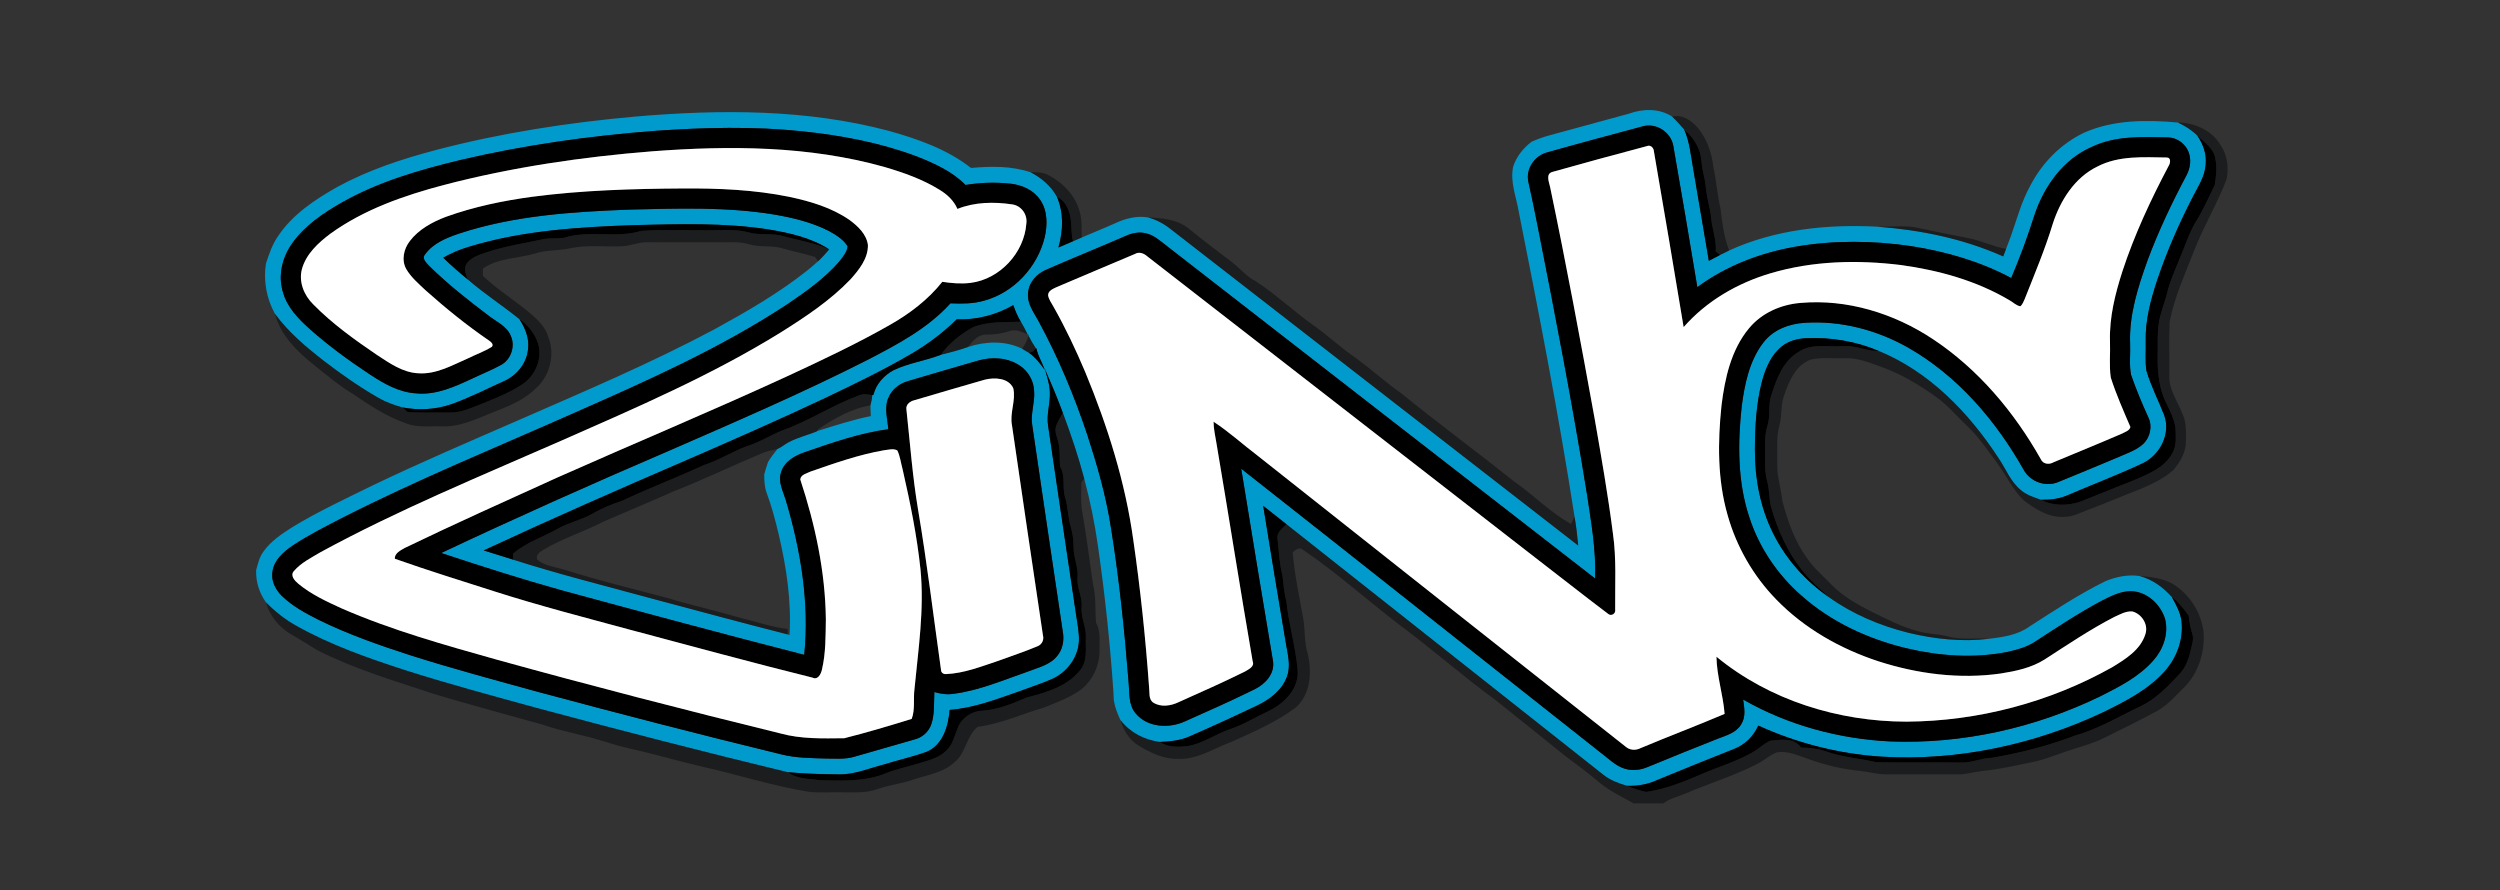 <?xml version="1.0" encoding="UTF-8" standalone="no"?>
<svg
   xmlns:dc="http://purl.org/dc/elements/1.1/"
   xmlns:cc="http://creativecommons.org/ns#"
   xmlns:rdf="http://www.w3.org/1999/02/22-rdf-syntax-ns#"
   xmlns:svg="http://www.w3.org/2000/svg"
   xmlns="http://www.w3.org/2000/svg"
   xmlns:sodipodi="http://sodipodi.sourceforge.net/DTD/sodipodi-0.dtd"
   xmlns:inkscape="http://www.inkscape.org/namespaces/inkscape"
   width="1000pt"
   height="356pt"
   viewBox="0 0 1000 356"
   version="1.1"
   id="svg62"
   sodipodi:docname="zync.svg"
   inkscape:version="0.92.4 (5da689c313, 2019-01-14)">
  <rect x="0" y="0" width="1000" height="356" fill="#333333" stroke="none"/>
  <defs
     id="defs66" />
  <sodipodi:namedview
     pagecolor="#ffffff"
     bordercolor="#666666"
     borderopacity="1"
     objecttolerance="10"
     gridtolerance="10"
     guidetolerance="10"
     inkscape:pageopacity="0"
     inkscape:pageshadow="2"
     inkscape:window-width="1441"
     inkscape:window-height="884"
     id="namedview64"
     showgrid="false"
     inkscape:zoom="0.5235"
     inkscape:cx="577.75223"
     inkscape:cy="82.23831"
     inkscape:window-x="0"
     inkscape:window-y="0"
     inkscape:window-maximized="0"
     inkscape:current-layer="svg62" />
  <g
     id="g907"
     transform="matrix(0.8,0,0,0.8,99.349,36.535)">
    <g
       id="#009accff">
      <path
         id="path2"
         d="m 690.29,11.16 c 7.04,-2.52 15.15,-2.74 21.6,1.47 2.17,2.02 4.11,4.26 6.05,6.5 2.66,6.01 3.23,12.61 4.38,19.01 2.66,15.53 5.28,31.07 7.92,46.61 1.87,-1 3.73,-2.01 5.63,-2.97 1.49,-0.76 3,-1.5 4.52,-2.21 23.11,-10.55 49.02,-13.22 74.17,-11.89 21.56,1.6 43.05,6.02 62.86,14.86 0.47,-1.26 0.95,-2.52 1.44,-3.78 0.78,-2.09 1.59,-4.17 2.37,-6.26 3.04,-8.58 5.34,-17.51 9.82,-25.51 5.87,-11.27 15.21,-20.76 26.71,-26.27 14.69,-6.56 31.29,-6.55 47.02,-5.12 3.55,1.67 6.94,3.76 9.72,6.56 2.95,4.29 4.77,9.51 4.12,14.76 -0.45,5.94 -3.91,10.93 -6.52,16.08 -6.86,13.4 -12.93,27.23 -17.72,41.52 -3.24,9.84 -5.98,20.04 -5.71,30.49 0.16,4.92 -0.43,9.9 0.39,14.78 2.31,7.66 5.98,14.81 8.9,22.24 3.31,9.39 -2.22,19.95 -10.95,24.04 -12.18,5.71 -24.78,10.46 -37.13,15.78 -4.25,1.96 -8.97,2.45 -13.59,2.37 -3.44,-1.19 -7.01,-2.32 -9.85,-4.68 -5.41,-4.26 -7.74,-10.98 -11.58,-16.47 -14.68,-22.44 -34.35,-42.81 -59.5,-53.18 -11.44,-4.9 -24.02,-7.01 -36.43,-6.44 -4.38,0.18 -8.86,1.35 -12.3,4.16 -5.35,4.3 -8.05,10.92 -9.81,17.36 -2.91,11.08 -3.48,22.62 -3.56,34.03 -0.08,14.58 2.69,29.34 9.32,42.4 6.36,12.67 16.11,23.55 27.78,31.57 11.87,8.49 25.56,14.23 39.68,17.76 13.19,3.16 26.94,4.65 40.46,2.97 6.98,-0.79 14.29,-1.93 20.12,-6.15 12.42,-7.98 24.75,-16.19 38.04,-22.68 5.37,-2.16 11.17,-3.41 16.97,-2.52 6.37,1.67 11.78,5.59 16.09,10.47 2.12,3.79 4.32,7.73 4.85,12.12 1.03,9.11 -2.36,18.39 -8.48,25.12 -8.32,9.3 -19.67,15.02 -30.7,20.43 -34.29,16.17 -72.56,24.41 -110.49,22.2 -21.38,-1.34 -42.46,-6.68 -61.95,-15.56 -2.32,5.31 -6.65,9.58 -12.06,11.69 -12.84,5.11 -25.69,10.22 -38.45,15.53 -4.72,2.21 -9.93,3.08 -15.12,2.89 -4.24,-1.26 -8.49,-2.77 -11.95,-5.61 C 624.56,299.92 571.79,258.16 519,216.42 c -3.84,-3.08 -7.7,-6.14 -11.59,-9.16 3.74,23 7.48,46 11.39,68.98 0.9,5.37 2.5,11.02 0.5,16.35 -2.42,6.9 -8.66,11.53 -15.02,14.57 -11.15,5.31 -22.37,10.45 -33.68,15.38 -4.67,2.1 -9.84,2.56 -14.89,2.77 -7.71,-1.01 -14.91,-4.72 -19.68,-10.93 -1.48,-3.18 -2.79,-6.46 -3.32,-9.94 -0.04,-1.29 -0.09,-2.57 -0.17,-3.84 -1.66,-24.54 -4.27,-49.02 -7.76,-73.36 -1.62,-11.3 -3.88,-22.5 -6.84,-33.52 -2.95,-11.17 -6.65,-22.13 -10.71,-32.95 -2.74,-7.51 -5.89,-14.85 -9.06,-22.18 1.13,4.06 2.61,8.12 2.58,12.39 0.15,5.37 -1.76,10.65 -0.91,16.01 4.62,31.31 9.2,62.61 13.9,93.91 0.62,4.68 1.74,9.34 1.54,14.09 -0.44,8.16 -6.02,15.56 -13.41,18.84 -5.26,2.32 -10.75,4.05 -16.12,6.08 -11.44,4 -22.93,8.45 -35.12,9.38 -0.62,8.02 -3.28,17.35 -11.31,20.88 -7,2.58 -14.33,4.14 -21.44,6.39 -7.55,1.94 -14.96,5.2 -22.89,4.96 -8.4,-0.03 -16.8,-0.37 -25.17,-1.06 -42.09,-10.16 -84.01,-20.99 -125.83,-32.2 -21.92,-6.03 -43.89,-11.93 -65.56,-18.82 -18.68,-6.08 -37.4,-12.59 -54.56,-22.28 -5.59,-3.08 -10.6,-7.1 -15.05,-11.65 -3.37,-4.7 -5.15,-10.32 -4.93,-16.11 0.88,-3.09 1.55,-6.34 3.44,-9 3.68,-5.36 9.21,-9.03 14.61,-12.47 12.87,-7.85 26.58,-14.18 40.08,-20.84 23.85,-11.46 48.2,-21.84 72.45,-32.42 33.17,-14.51 66.57,-28.64 98.54,-45.68 16.13,-8.84 32.17,-18.07 46.6,-29.55 1.79,-1.47 3.56,-2.98 5.29,-4.53 1.98,-1.83 3.76,-3.86 5.52,-5.89 -9.09,-5.83 -19.83,-8.23 -30.35,-9.97 -22.17,-3.43 -44.68,-2.65 -67.02,-2.17 -27.94,1 -56.26,2.67 -83.13,10.97 -4.36,1.26 -8.53,3.12 -12.49,5.32 3.94,3.88 8.13,7.48 12.4,10.98 8.18,7.07 17.28,12.95 25.68,19.72 2.92,4.48 5.09,9.75 4.32,15.21 -0.71,6.92 -5.58,12.97 -11.87,15.76 -8.78,3.98 -17.41,8.38 -26.5,11.63 -7.82,2.69 -16.31,3.13 -24.42,1.58 -4.21,-1.2 -8.36,-2.67 -12.15,-4.88 C 55.28,147.66 46.2,141.28 37.43,134.54 28.62,127.66 19.96,120.36 13.32,111.28 9.06,103.64 7.43,94.76 8.78,86.1 c 1.54,-4.66 3.1,-9.39 5.91,-13.48 7.3,-11.07 18.66,-18.55 30.02,-24.95 15.35,-8.34 32.04,-13.83 48.88,-18.29 32.89,-8.64 66.63,-13.82 100.48,-16.82 42.08,-3.57 85.15,-3.73 126.24,7.23 14.47,4.03 29.06,9.17 41.02,18.52 9.93,-0.91 20.22,-1.06 29.79,2.16 5.42,2.79 10.22,6.86 13.17,12.27 3.47,8.02 3.1,17.06 0.75,25.32 2.42,-1.04 4.85,-2.07 7.28,-3.11 1.43,-0.61 2.87,-1.23 4.32,-1.85 4.28,-1.84 8.6,-3.6 12.88,-5.45 1.41,-0.58 2.81,-1.23 4.22,-1.85 5,-2.32 10.57,-3.68 16.09,-2.76 4.11,1.11 7.91,3.12 11.23,5.77 67.97,52.74 135.91,105.53 203.87,158.3 -0.46,-4.83 -1.01,-9.65 -1.84,-14.42 -7.94,-51.11 -17.82,-101.89 -27.92,-152.61 -1.25,-7.42 -4.39,-14.77 -2.79,-22.4 1.63,-5.06 5.02,-9.26 9.2,-12.47 2.98,-1.35 6.08,-2.44 9.25,-3.29 13.14,-3.63 26.32,-7.13 39.46,-10.76 m -40.93,19.39 c -6.18,1.62 -10.7,8.09 -9.41,14.47 1.6,7.28 3.18,14.56 4.59,21.88 8.83,44.65 17.47,89.34 24.72,134.27 2.08,14.05 4.67,28.15 4.09,42.41 -71.51,-55.44 -142.94,-111 -214.42,-166.48 -3.08,-2.35 -6.07,-5.14 -9.95,-6.06 -3.27,-0.86 -6.76,-0.29 -9.82,1.05 -13.3,5.79 -26.75,11.21 -40.04,17.02 -4.89,1.99 -9,6.46 -9.29,11.91 -0.48,5.24 2.92,9.54 5.26,13.9 9.93,18.23 17.92,37.48 24.49,57.17 4.87,14.96 9.22,30.15 11.65,45.73 4.13,25.59 6.81,51.4 8.85,77.24 0.54,5.44 -0.22,11.66 3.67,16.09 5.82,6.93 16.46,7.47 24.3,3.97 11.72,-5.2 23.45,-10.41 34.95,-16.1 5.25,-2.51 10.2,-7.67 9.34,-13.92 -5.44,-32.12 -10.66,-64.27 -15.92,-96.42 60.03,47.21 119.81,94.73 179.78,142.02 3.85,2.86 7.31,6.57 12.03,7.99 3.78,1.18 7.9,0.65 11.5,-0.89 11.61,-4.78 23.24,-9.52 34.93,-14.1 4.27,-1.65 9.28,-2.98 11.75,-7.23 2.41,-3.7 1.54,-8.28 0.98,-12.37 22.39,12.81 47.97,19.73 73.69,20.95 36,1.37 72.18,-6.77 104.56,-22.41 9.66,-4.85 19.67,-9.89 26.91,-18.16 4.89,-5.54 7.68,-13.38 5.78,-20.71 -2.33,-7.43 -9.27,-13.85 -17.33,-13.84 -5.17,0.05 -9.84,2.56 -14.35,4.8 -11.54,6.15 -22.45,13.39 -33.4,20.52 -4.14,2.7 -8.97,4.03 -13.75,5.05 -16.72,3.3 -34.08,2.08 -50.58,-1.86 -19.07,-4.6 -37.47,-13.08 -52.23,-26.15 -12.03,-10.46 -21.31,-24.12 -26.21,-39.31 -5.94,-17.82 -5.82,-36.99 -3.82,-55.47 1.49,-11.17 3.82,-22.86 10.88,-31.97 4.85,-6.33 12.85,-9.37 20.62,-9.81 18.01,-1.21 36.16,3.57 51.79,12.44 24.75,14.13 43.89,36.54 57.76,61.15 3.2,5.8 10.71,8.59 16.91,6.15 10.39,-4.17 20.69,-8.57 31.03,-12.86 4.01,-1.81 8.39,-3.19 11.68,-6.25 3.6,-3.3 4.79,-8.92 2.66,-13.34 -3.22,-6.98 -6.15,-14.1 -8.68,-21.36 -0.96,-5.15 -0.21,-10.44 -0.44,-15.65 -0.55,-14.31 3.94,-28.14 8.69,-41.45 5.45,-14.65 12.17,-28.79 19.5,-42.58 1.93,-3.63 2.56,-8.13 0.89,-11.97 -1.65,-3.93 -5.62,-6.76 -9.89,-6.97 -12.88,-0.27 -26.41,-0.98 -38.34,4.76 -14.3,6.18 -23.92,19.76 -28.71,34.19 -3.35,10.63 -7.22,21.1 -11.58,31.36 -15.55,-8.3 -32.7,-13.25 -50.06,-15.95 -19.14,-2.81 -38.76,-3.02 -57.86,0.3 -17.54,3.05 -34.64,9.59 -49.03,20.21 -3.89,-23.52 -7.88,-47.04 -11.99,-70.52 -1.12,-6.95 -8.61,-11.86 -15.43,-9.85 -15.91,4.29 -31.85,8.51 -47.7,13.01 M 203.46,19.76 c -32.92,2.48 -65.71,7.13 -97.85,14.68 -20.32,4.93 -40.7,10.82 -58.98,21.23 -9.29,5.28 -18.44,11.5 -24.71,20.32 -4.92,6.87 -7.19,15.9 -4.71,24.13 2.05,7.82 7.91,13.76 13.76,18.98 9.28,8.16 19.26,15.52 29.59,22.31 7.07,4.7 14.79,9.14 23.48,9.61 9.81,0.92 18.98,-3.27 27.65,-7.29 4.95,-2.38 10.09,-4.4 14.9,-7.07 4.86,-2.82 6.96,-9.43 4.56,-14.53 -2.06,-4.86 -7.23,-6.94 -11.12,-10.02 C 109.8,104.39 99.69,96.43 90.56,87.43 89.1,85.81 86.42,83.66 88.45,81.39 c 3.97,-5.45 10.56,-8.12 16.74,-10.22 27.61,-9.13 56.92,-10.96 85.77,-12.06 24,-0.55 48.2,-1.43 71.98,2.49 9.36,1.62 18.75,3.86 27.26,8.19 3.56,1.95 7.26,4.17 9.45,7.71 -0.35,3.05 -2.54,5.48 -4.36,7.81 -7.38,8.44 -16.63,14.96 -25.87,21.2 -33.39,21.98 -70.05,38.25 -106.52,54.32 -38.67,17.15 -77.89,33.13 -115.62,52.29 -8.55,4.39 -17.17,8.72 -25.18,14.05 -4.5,3.06 -9.15,7.07 -10.02,12.76 -0.88,4.62 1.4,9.18 4.65,12.35 5.23,5.11 11.77,8.61 18.24,11.9 14.81,7.28 30.42,12.75 46.1,17.81 21.04,6.68 42.37,12.4 63.65,18.26 40.51,10.88 81.12,21.38 121.88,31.31 7.29,1.82 14.87,1.8 22.34,2.04 4.66,-0.01 9.44,0.47 13.98,-0.89 10.05,-2.81 20.04,-5.85 30.1,-8.64 3.89,-0.91 7.16,-3.83 8.44,-7.62 1.75,-5.17 1.26,-10.73 1.52,-16.1 3.22,0.95 6.6,1.42 9.95,0.83 12.61,-1.66 24.4,-6.77 36.34,-10.89 5.22,-2.12 11.35,-3.29 15.07,-7.9 2.86,-3.35 3.67,-8.01 2.86,-12.26 -5.18,-34.38 -10.19,-68.79 -15.27,-103.18 -0.96,-5.71 1.41,-11.3 0.95,-17.02 -0.17,-5.07 -2.89,-9.94 -7.12,-12.75 -6.08,-4.14 -14.08,-4.51 -21,-2.52 -11.59,3.39 -23.21,6.72 -34.78,10.18 -4.27,1.18 -8.16,4.07 -9.89,8.22 -2.32,5.04 -0.5,10.63 -0.13,15.88 -14.27,1.93 -27.92,6.73 -41.47,11.39 -5.02,1.7 -10.43,4.58 -12.08,10.01 -1.74,4.73 0.85,9.34 2.21,13.77 7.53,25.07 11.95,51.45 9.32,77.65 -40.59,-10.42 -81.05,-21.31 -121.48,-32.31 -20.19,-5.63 -40.15,-12.03 -60.04,-18.61 37.23,-17.57 74.84,-34.36 112.67,-50.6 33.92,-14.81 67.97,-29.42 100.97,-46.21 14.69,-7.63 29.72,-15.58 40.97,-28.04 5.64,0.23 11.39,0.28 16.86,-1.34 14.79,-4.01 26.56,-16.72 30.22,-31.49 1.47,-6.28 1.57,-13.47 -2.27,-18.96 -3.26,-4.87 -9.05,-7.36 -14.71,-8.03 -7.51,-0.79 -15.11,-0.6 -22.56,0.65 C 351.95,40.08 343.14,36.11 334.48,32.67 316.06,25.69 296.55,22.05 277.02,20 252.58,17.42 227.93,18.06 203.46,19.76 m 150.69,94.25 c -6.81,6.76 -14.57,12.52 -22.84,17.36 -13.71,8 -28.01,14.89 -42.32,21.73 -22.79,10.73 -45.85,20.9 -68.97,30.92 -34.29,14.78 -68.49,29.77 -102.35,45.53 4.89,1.53 9.77,3.08 14.67,4.58 22.34,7.15 45.1,12.87 67.72,19.03 23.16,6.17 46.29,12.45 69.52,18.36 0.25,0.08 0.76,0.25 1.01,0.33 0.99,-17.08 -1.59,-34.13 -5.52,-50.71 -1.65,-6.83 -3.41,-13.66 -5.89,-20.25 -1.14,-2.97 -1.22,-6.19 -1.26,-9.33 0.55,-2.08 1.22,-4.12 1.89,-6.17 1.41,-2.29 3.01,-4.46 4.7,-6.56 2.08,-0.88 3.78,-2.47 5.8,-3.48 4.39,-2.27 9.22,-3.48 13.81,-5.27 l 0.12,-0.17 c 8.92,-2.76 17.81,-5.67 26.98,-7.54 -0.1,-1.78 -0.17,-3.55 -0.2,-5.32 0.4,-1.7 0.85,-3.4 0.92,-5.15 l 0.61,-0.23 c 1.27,-5.3 5.2,-9.59 9.89,-12.17 7.54,-3.66 16.04,-4.77 23.82,-7.79 4.53,-1.1 9.04,-2.31 13.45,-3.85 8.77,-2.93 18.73,-3.32 27.17,0.84 1.1,0.69 2.19,1.37 3.35,1.99 3.29,2.26 5.69,5.45 8,8.65 -1.29,-3.66 -3.42,-7 -4.23,-10.82 -0.17,0.01 -0.5,0.03 -0.66,0.04 l 0.21,-0.37 c -1.29,-1.9 -2.41,-3.9 -3.46,-5.93 l 0.17,-0.48 c -0.16,-0.07 -0.49,-0.21 -0.65,-0.28 -1.03,-2.15 -2.15,-4.26 -3.38,-6.3 -1.58,-2.62 -2.79,-5.42 -3.76,-8.31 -8.55,4.99 -18.42,7.47 -28.32,7.12 z"
         inkscape:connector-curvature="0"
         style="opacity:1;fill:#009acc" />
    </g>
    <g
       id="#00040575">
      <path
         id="path5"
         d="m 711.89,12.63 c 5.09,-1.23 9.68,1.97 12.84,5.63 4.55,5.58 7.08,12.58 7.75,19.71 1.57,6.93 2.02,14.03 3.63,20.95 0.78,6.97 1.74,14.07 4.28,20.65 -1.52,0.71 -3.03,1.45 -4.52,2.21 -0.55,-0.43 -1.65,-1.3 -2.2,-1.73 0.49,-5.82 -1.86,-11.27 -2.3,-16.99 -0.4,-4.43 -1.9,-8.66 -2.38,-13.07 -0.35,-3.14 -0.79,-6.27 -1.55,-9.34 -1.1,-4.15 -0.6,-8.68 -2.66,-12.56 -1.45,-3.55 -4.02,-6.44 -6.84,-8.96 -1.94,-2.24 -3.88,-4.48 -6.05,-6.5 z"
         inkscape:connector-curvature="0"
         style="opacity:0.46;fill:#000405" />
      <path
         id="path7"
         d="m 964.78,15.6 c 8.39,0.06 17.11,3.97 21.41,11.43 3.34,4.93 4.08,11.19 2.92,16.94 -4.66,12.23 -11.52,23.5 -16.24,35.71 -4.53,11.6 -9.78,23.05 -12.21,35.33 -0.47,8.99 -0.05,18.01 -0.2,27.02 -0.31,7.09 4.18,12.97 6.62,19.31 2.03,4.25 1.74,9.06 1.68,13.64 0.08,5.46 -2.91,10.44 -6.35,14.46 -4.62,4.1 -10.31,6.78 -15.92,9.22 -9.18,3.52 -18.2,7.43 -27.41,10.88 -3.58,1.35 -7.11,3.24 -11.04,3.21 -7.69,0.55 -14.56,-3.82 -20.41,-8.29 -5.38,-5.22 -8.53,-12.19 -12.93,-18.17 -4.85,-6.44 -9.25,-13.29 -15.18,-18.83 -5.15,-4.86 -9.71,-10.39 -15.48,-14.56 -8.33,-5.91 -17.12,-11.33 -26.76,-14.82 -6.24,-2.22 -12.53,-5.02 -19.32,-4.65 -5.55,0.25 -11.23,-0.59 -16.69,0.67 -7.44,2.63 -10.81,10.43 -13.19,17.34 -2.07,4.9 -1.15,10.36 -2.5,15.42 -1.79,6.22 -0.93,12.73 -1.15,19.1 -0.27,6.45 1.97,12.61 2.6,18.98 2.67,10.04 6.13,20.15 12.38,28.58 3.36,4.92 7.93,8.79 12.04,13.04 5.77,5.96 13.12,10.04 20.45,13.78 7.44,3.6 14.81,7.55 22.9,9.56 4.62,1.48 9.53,1.32 14.23,2.43 6.96,2.17 14.32,0.89 21.47,1.37 -13.52,1.68 -27.27,0.19 -40.46,-2.97 -14.12,-3.53 -27.81,-9.27 -39.68,-17.76 -4.78,-4.36 -9.73,-8.62 -13.71,-13.76 -7.17,-9.04 -11.91,-19.77 -15.13,-30.78 -1.3,-4.37 -0.86,-9.01 -2.09,-13.39 -1.01,-3.58 -1.14,-7.31 -1.06,-11.01 0.16,-5.67 -0.6,-11.5 1.22,-16.99 1.6,-5.01 0.14,-10.44 1.97,-15.41 2.58,-8.07 5.91,-16.94 13.66,-21.41 6.46,-4.34 14.52,-2.27 21.79,-2.79 6.3,-0.64 12.08,2.55 18.35,2.46 25.15,10.37 44.82,30.74 59.5,53.18 3.84,5.49 6.17,12.21 11.58,16.47 2.84,2.36 6.41,3.49 9.85,4.68 6.06,3.24 13.51,3.08 19.9,0.88 9.37,-3.69 18.66,-7.58 28.03,-11.26 6.46,-2.81 13.56,-5.79 17.31,-12.14 2.43,-3.41 2.22,-7.77 2.1,-11.75 -0.13,-7.25 -5.02,-13.12 -6.98,-19.86 -1.87,-6.5 -2.2,-13.36 -1.99,-20.09 0.12,-4.66 -0.2,-9.36 0.56,-13.99 0.69,-5.23 2.94,-10.07 4.16,-15.18 1.41,-6.18 4.2,-11.89 6.49,-17.77 2.64,-6.09 4.55,-12.53 8.09,-18.2 3.54,-5.76 6.26,-11.97 9.23,-18.03 0.65,-4.25 1.21,-8.58 0.35,-12.85 -0.55,-5.34 -5.51,-8.4 -9.04,-11.82 -2.78,-2.8 -6.17,-4.89 -9.72,-6.56 z"
         inkscape:connector-curvature="0"
         style="opacity:0.46;fill:#000405" />
      <path
         id="path9"
         d="m 391.12,40.47 c 3.18,-0.1 6.5,-0.03 9.33,1.65 7.17,3.79 13.22,10.34 15.28,18.31 1.14,4.12 0.86,8.44 0.91,12.67 -1.45,0.62 -2.89,1.24 -4.32,1.85 -1.39,-5.25 -0.12,-10.96 -2.49,-15.98 -1.02,-2.7 -2.91,-4.99 -5.54,-6.23 -2.95,-5.41 -7.75,-9.48 -13.17,-12.27 z"
         inkscape:connector-curvature="0"
         style="opacity:0.46;fill:#000405" />
      <path
         id="path11"
         d="m 449.83,63.04 c 7.14,0.33 14.79,0.97 20.54,5.73 6.97,5.77 14.24,11.15 21.42,16.65 4.01,3.05 7.19,7.15 11.76,9.46 10.35,6.66 19.25,15.3 29.32,22.36 7.25,5.06 13.59,11.28 20.97,16.16 7.6,5.63 14.64,11.97 22.37,17.43 18.65,15.12 37.99,29.36 56.77,44.31 9.7,6.74 17.97,15.47 28.39,21.18 0.58,-1.21 1.16,-2.41 1.72,-3.63 0.83,4.77 1.38,9.59 1.84,14.42 -67.96,-52.77 -135.9,-105.56 -203.87,-158.3 -3.32,-2.65 -7.12,-4.66 -11.23,-5.77 z"
         inkscape:connector-curvature="0"
         style="opacity:0.46;fill:#000405" />
      <path
         id="path13"
         d="m 814.56,67.68 c 7.05,0.14 14.24,-0.94 21.18,0.8 8.02,1.66 16.03,3.4 24.09,4.9 6.53,1.15 12.48,4.34 19.03,5.38 -0.49,1.26 -0.97,2.52 -1.44,3.78 -19.81,-8.84 -41.3,-13.26 -62.86,-14.86 z"
         inkscape:connector-curvature="0"
         style="opacity:0.46;fill:#000405" />
      <path
         id="path15"
         d="m 196.41,69.77 c 12.5,-0.86 25.08,-0.1 37.62,-0.36 5.34,-0.02 10.78,-0.36 15.99,1.09 5.63,1.67 11.62,0.24 17.25,1.84 7.72,2.23 15.79,3.33 23.15,6.68 -1.76,2.03 -3.54,4.06 -5.52,5.89 -0.42,-0.54 -1.25,-1.61 -1.66,-2.14 -5.35,-1.61 -10.83,-2.71 -16.19,-4.26 -5.42,-1.67 -11.23,-0.36 -16.64,-2.03 -5.01,-1.51 -10.26,-0.97 -15.4,-1.01 -11.68,0 -23.36,0.04 -35.03,-0.04 -4.45,-0.18 -8.59,1.77 -12.99,2.02 -8.68,0.41 -17.49,-0.85 -26.06,1.01 -5.81,1.35 -11.92,0.73 -17.62,2.63 -8.65,2.53 -18.42,2.18 -26.03,7.53 0,0.91 -0.02,2.72 -0.02,3.63 7.47,7.13 16.37,12.52 24.22,19.19 3.63,3.14 7.2,6.75 8.52,11.51 3.44,8.75 0.74,19.5 -6.37,25.65 -7.51,7.45 -17.96,10.27 -27.4,14.38 -6.11,2.46 -12.52,4.79 -19.22,4.53 C 90.96,167.24 84.62,168.35 78.84,166 69.05,162.64 60.4,156.83 51.9,151.05 45.1,147 39.1,141.84 32.94,136.92 24.49,130.21 16.12,122.06 13.32,111.28 c 6.64,9.08 15.3,16.38 24.11,23.26 8.77,6.74 17.85,13.12 27.46,18.63 3.79,2.21 7.94,3.68 12.15,4.88 0.9,0.78 1.8,1.58 2.69,2.38 7.1,0.23 14.2,0.19 21.3,0.18 4.66,0.06 9.02,-1.75 13.29,-3.41 7.63,-3.15 15.49,-6 22.44,-10.55 6.02,-3.96 9.83,-11.38 8.55,-18.62 -1.12,-5.82 -5,-10.82 -9.8,-14.16 -8.4,-6.77 -17.5,-12.65 -25.68,-19.72 -1.13,-2.38 -2.27,-5.4 -0.79,-7.88 2.25,-3.26 6.26,-4.51 9.84,-5.72 9.45,-3.17 19.35,-4.59 29.05,-6.74 3.27,-0.52 6.62,0.01 9.88,-0.58 12.53,-4.03 26.01,0.46 38.6,-3.46 z"
         inkscape:connector-curvature="0"
         style="opacity:0.46;fill:#000405" />
      <path
         id="path17"
         d="m 386.23,115.2 c 1.23,2.04 2.35,4.15 3.38,6.3 -2.89,-1.25 -6.09,-2.79 -9.26,-1.55 -3.68,1.25 -7.53,1.67 -11.39,1.69 -4.11,-0.17 -6.89,3.36 -9.25,6.22 -4.41,1.54 -8.92,2.75 -13.45,3.85 4.12,-5.79 9.83,-10.29 16,-13.71 7.56,-3.12 15.97,-2.47 23.97,-2.8 z"
         inkscape:connector-curvature="0"
         style="opacity:0.46;fill:#000405" />
      <path
         id="path19"
         d="m 390.09,122.26 c 1.05,2.03 2.17,4.03 3.46,5.93 l -0.21,0.37 c -0.48,1.42 -1.68,2 -3.11,2.13 -1.16,-0.62 -2.25,-1.3 -3.35,-1.99 1.44,-1.95 2.45,-4.15 3.21,-6.44 z"
         inkscape:connector-curvature="0"
         style="opacity:0.46;fill:#000405" />
      <path
         id="path21"
         d="m 266.97,169.55 c 13.2,-4.7 24.99,-12.58 38.12,-17.45 2.2,-0.96 4.58,-0.62 6.85,-0.2 -0.07,1.75 -0.52,3.45 -0.92,5.15 -9.51,1.48 -18.05,6.58 -25.99,11.78 -0.2,0.27 -0.59,0.81 -0.79,1.08 l -0.12,0.17 c -4.59,1.79 -9.42,3 -13.81,5.27 -2.02,1.01 -3.72,2.6 -5.8,3.48 -2.74,0.58 -5.51,1.15 -8.08,2.29 -14.74,6.17 -29.13,13.15 -44.02,18.96 -11.38,5.1 -22.91,9.85 -34.35,14.82 -9.84,5.1 -20.49,8.45 -30.09,14.03 -1.84,1.21 -4.51,2.56 -3.55,5.23 3.8,3.2 8.97,3.61 13.56,5.02 16.81,5.34 33.97,9.5 51.02,14.01 12.41,3.75 25.08,6.57 37.52,10.22 7.72,1.79 15.23,4.55 23.15,5.4 -0.04,0.9 -0.06,1.8 -0.09,2.71 -23.23,-5.91 -46.36,-12.19 -69.52,-18.36 -22.62,-6.16 -45.38,-11.88 -67.72,-19.03 0,-0.75 0,-2.23 0,-2.97 6.62,-5.69 15.05,-8.33 22.55,-12.56 5.49,-3.15 11.85,-4.28 17.31,-7.51 4.66,-2.68 9.65,-4.71 14.75,-6.41 13.46,-6.36 27.4,-11.62 40.92,-17.86 7.53,-2.38 14.18,-6.76 21.57,-9.49 6.17,-1.84 11.59,-5.4 17.53,-7.78 z"
         inkscape:connector-curvature="0"
         style="opacity:0.46;fill:#000405" />
      <path
         id="path23"
         d="m 403.73,167.98 c 0.68,-2.61 2.2,-4.88 3.5,-7.21 4.06,10.82 7.76,21.78 10.71,32.95 -0.36,0.44 -1.08,1.32 -1.44,1.75 -0.04,4.38 -0.34,8.79 0.15,13.15 2.23,12.52 3.81,25.14 5.63,37.72 1.66,6.34 0.98,12.9 1.55,19.36 2.28,4.06 1.71,8.84 1.74,13.31 0.26,8.4 -3.96,16.93 -11.15,21.4 -5.15,3.27 -10.93,5.4 -16.56,7.68 -11.06,3.22 -21.67,8.15 -33.18,9.64 -5.74,4.56 -5.79,12.92 -11.44,17.55 -5.56,5.36 -13.5,6.43 -20.54,8.77 -6.04,2.18 -12.52,2.73 -18.55,4.94 -5.49,1.97 -11.39,1.48 -17.1,1.49 -5.56,-0.15 -11.13,0.34 -16.67,-0.23 -17.74,-2.82 -34.88,-8.4 -52.38,-12.33 -12.74,-2.92 -25.28,-6.67 -38.05,-9.48 -4.7,-1.05 -9.29,-2.57 -13.91,-3.95 -9.53,-2.9 -19.42,-4.52 -28.84,-7.82 -18.03,-5.06 -36.12,-9.84 -54.05,-15.26 -19.85,-6.58 -40.04,-12.5 -58.73,-22 -4.33,-2.6 -8.57,-5.36 -12.95,-7.86 -6,-3.49 -10.87,-9.27 -12.65,-16.04 4.45,4.55 9.46,8.57 15.05,11.65 17.16,9.69 35.88,16.2 54.56,22.28 21.67,6.89 43.64,12.79 65.56,18.82 41.82,11.21 83.74,22.04 125.83,32.2 4.64,3.52 10.68,3.21 16.17,3.97 11.13,0.3 22.77,0.78 33.23,-3.66 4.47,-1.81 9.23,-2.71 13.83,-4.14 5.45,-1.71 11.46,-2.76 15.76,-6.83 3.38,-3.02 4.31,-7.62 5.94,-11.65 1.91,-4.95 7.03,-8.35 12.3,-8.47 7.78,-0.5 15.09,-3.57 22.17,-6.63 9.58,-2.43 20.11,-5.43 26.54,-13.5 4,-4.6 2.75,-11.02 2.96,-16.6 0.33,-5.13 -2.58,-9.79 -2.11,-14.92 0.56,-5.17 -2.52,-9.82 -2.02,-14.98 0.52,-5.15 -2.07,-9.89 -1.99,-14.99 0.05,-3.47 -0.41,-6.91 -1.4,-10.24 -1.44,-4.79 -1.34,-9.88 -2.78,-14.68 -1.68,-5.07 0.35,-10.82 -2.58,-15.55 -0.37,-4.38 0.23,-8.9 -1.14,-13.16 -0.53,-2.1 -1.52,-4.25 -0.97,-6.45 z"
         inkscape:connector-curvature="0"
         style="opacity:0.46;fill:#000405" />
      <path
         id="path25"
         d="m 514.6,223.96 c -0.72,-3.34 2.47,-5.38 4.4,-7.54 52.79,41.74 105.56,83.5 158.37,125.21 3.46,2.84 7.71,4.35 11.95,5.61 3.1,1.33 6.31,2.38 9.62,3.06 9.66,-1.42 18.77,-5.06 27.66,-8.93 8.42,-3.63 17.31,-6.22 25.32,-10.77 3.16,-1.72 5.72,-4.4 9,-5.91 5.28,-0.55 11.97,-1.62 15.45,3.44 4.34,0.1 8.71,0.5 12.82,2.03 8,2.86 16.55,3.32 24.76,5.29 14,0.29 28.03,-0.04 42.04,0.15 5.41,0.29 10.42,-2.26 15.81,-2.37 14.14,-2.42 28.09,-5.99 41.51,-11.09 11.72,-3.32 22.17,-9.67 33.1,-14.84 7.55,-3.67 13.4,-9.83 19.06,-15.86 2.98,-3.14 4.63,-7.25 5.54,-11.43 0.6,-2.91 1.96,-5.95 0.91,-8.92 -0.88,-2.91 -1.5,-5.89 -1.75,-8.92 -2.48,-3.41 -5.09,-6.77 -8.45,-9.35 -4.31,-4.88 -9.72,-8.8 -16.09,-10.47 5.61,0.33 11.39,1.11 16.4,3.82 8.43,5.14 14.34,14.19 15.54,24 0.82,10.24 -2.61,21.14 -10.14,28.31 -4.17,4.08 -8.05,8.64 -13.25,11.44 -8.73,4.76 -17.68,9.06 -26.57,13.5 -4.96,2.41 -10.27,3.94 -15.52,5.57 -7.02,2.18 -13.78,5.27 -21.05,6.59 -8,1.6 -15.98,3.54 -24.12,4.24 -4,0.43 -7.87,1.72 -11.91,1.68 -12.02,-0.03 -24.05,-0.04 -36.07,0 -4.36,0.04 -8.56,-1.26 -12.87,-1.7 -8.93,-0.84 -17.73,-2.94 -26.15,-6.01 -5.15,-1.66 -10.41,-4.4 -15.97,-3.2 -3.42,1.39 -6.14,4.03 -9.43,5.66 -11.64,5.99 -24.23,9.77 -36.23,14.96 -3.63,1.51 -7.6,2.33 -10.76,4.79 H 692.6 c -5.81,-3.31 -11.96,-6.12 -17.12,-10.44 -5.47,-4.65 -11.23,-8.95 -17,-13.22 -11.62,-9.33 -23.21,-18.71 -34.89,-27.97 -16.5,-12.03 -31.81,-25.59 -48.22,-37.75 -16.06,-12.29 -31.13,-25.92 -47.89,-37.27 -1.89,-1.83 -3.81,-0.16 -5.33,1.17 0.95,11.27 3.38,22.34 5.34,33.45 0.89,5.74 0.43,11.68 2.21,17.28 2.08,9.06 1.47,19.97 -5.78,26.66 -9.74,7.36 -21.05,12.24 -32.11,17.25 -8.83,3.15 -17.1,9.01 -26.85,8.6 -7.17,0.23 -13.86,-2.98 -19.83,-6.62 -4.66,-2.8 -7.58,-7.67 -9.1,-12.76 4.77,6.21 11.97,9.92 19.68,10.93 4.21,2.87 9.51,2.61 14.34,2 7.23,-1.35 13.35,-5.74 20.19,-8.2 7.06,-2.22 13.34,-6.26 20.02,-9.35 7.83,-3.75 15.4,-11.45 14.33,-20.78 -0.99,-11.46 -4.45,-22.55 -5.56,-33.99 -1.21,-4.18 -1.45,-8.51 -1.96,-12.79 -1.55,-5.97 -1.79,-12.14 -2.47,-18.24 z"
         inkscape:connector-curvature="0"
         style="opacity:0.46;fill:#000405" />
    </g>
    <g
       id="#000000ff">
      <path
         id="path28"
         d="m 649.36,30.55 c 15.85,-4.5 31.79,-8.72 47.7,-13.01 6.82,-2.01 14.31,2.9 15.43,9.85 4.11,23.48 8.1,47 11.99,70.52 14.39,-10.62 31.49,-17.16 49.03,-20.21 19.1,-3.32 38.72,-3.11 57.86,-0.3 17.36,2.7 34.51,7.65 50.06,15.95 4.36,-10.26 8.23,-20.73 11.58,-31.36 4.79,-14.43 14.41,-28.01 28.71,-34.19 11.93,-5.74 25.46,-5.03 38.34,-4.76 4.27,0.21 8.24,3.04 9.89,6.97 1.67,3.84 1.04,8.34 -0.89,11.97 -7.33,13.79 -14.05,27.93 -19.5,42.58 -4.75,13.31 -9.24,27.14 -8.69,41.45 0.23,5.21 -0.52,10.5 0.44,15.65 2.53,7.26 5.46,14.38 8.68,21.36 2.13,4.42 0.94,10.04 -2.66,13.34 -3.29,3.06 -7.67,4.44 -11.68,6.25 -10.34,4.29 -20.64,8.69 -31.03,12.86 -6.2,2.44 -13.71,-0.35 -16.91,-6.15 -13.87,-24.61 -33.01,-47.02 -57.76,-61.15 -15.63,-8.87 -33.78,-13.65 -51.79,-12.44 -7.77,0.44 -15.77,3.48 -20.62,9.81 -7.06,9.11 -9.39,20.8 -10.88,31.97 -2,18.48 -2.12,37.65 3.82,55.47 4.9,15.19 14.18,28.85 26.21,39.31 14.76,13.07 33.16,21.55 52.23,26.15 16.5,3.94 33.86,5.16 50.58,1.86 4.78,-1.02 9.61,-2.35 13.75,-5.05 10.95,-7.13 21.86,-14.37 33.4,-20.52 4.51,-2.24 9.18,-4.75 14.35,-4.8 8.06,-0.01 15,6.41 17.33,13.84 1.9,7.33 -0.89,15.17 -5.78,20.71 -7.24,8.27 -17.25,13.31 -26.91,18.16 -32.38,15.64 -68.56,23.78 -104.56,22.41 -25.72,-1.22 -51.3,-8.14 -73.69,-20.95 0.56,4.09 1.43,8.67 -0.98,12.37 -2.47,4.25 -7.48,5.58 -11.75,7.23 -11.69,4.58 -23.32,9.32 -34.93,14.1 -3.6,1.54 -7.72,2.07 -11.5,0.89 -4.72,-1.42 -8.18,-5.13 -12.03,-7.99 -59.97,-47.29 -119.75,-94.81 -179.78,-142.02 5.26,32.15 10.48,64.3 15.92,96.42 0.86,6.25 -4.09,11.41 -9.34,13.92 -11.5,5.69 -23.23,10.9 -34.95,16.1 -7.84,3.5 -18.48,2.96 -24.3,-3.97 -3.89,-4.43 -3.13,-10.65 -3.67,-16.09 -2.04,-25.84 -4.72,-51.65 -8.85,-77.24 -2.43,-15.58 -6.78,-30.77 -11.65,-45.73 -6.57,-19.69 -14.56,-38.94 -24.49,-57.17 -2.34,-4.36 -5.74,-8.66 -5.26,-13.9 0.29,-5.45 4.4,-9.92 9.29,-11.91 13.29,-5.81 26.74,-11.23 40.04,-17.02 3.06,-1.34 6.55,-1.91 9.82,-1.05 3.88,0.92 6.87,3.71 9.95,6.06 71.48,55.48 142.91,111.04 214.42,166.48 0.58,-14.26 -2.01,-28.36 -4.09,-42.41 -7.25,-44.93 -15.89,-89.62 -24.72,-134.27 -1.41,-7.32 -2.99,-14.6 -4.59,-21.88 -1.29,-6.38 3.23,-12.85 9.41,-14.47 m 2.81,9.7 c -3.74,0.9 -1.81,5.13 -1.29,7.66 8.07,38.52 15.27,77.21 22.29,115.94 3.32,19.04 6.67,38.08 9.11,57.26 1.82,12.57 1,25.29 1.12,37.93 0.44,2.09 -1.98,3.65 -3.58,2.17 -12.19,-9.18 -24.15,-18.67 -36.25,-27.96 C 578.88,183 514.16,132.77 449.46,82.51 c -1.69,-1.49 -4.07,-2.47 -6.19,-1.19 -13.06,5.56 -26.16,11.01 -39.21,16.6 -1.74,0.83 -4.23,1.79 -4.2,4.09 0.35,2.07 1.68,3.77 2.65,5.58 6.04,10.67 11.29,21.77 16.04,33.06 11.07,26.81 19.9,54.74 23.89,83.53 3.57,24.53 6.14,49.21 7.93,73.94 0.35,2.51 -0.39,5.82 2.05,7.49 3.83,2.48 8.85,1.67 12.77,-0.22 11.07,-4.97 22.17,-9.87 33.04,-15.25 1.85,-1.13 5,-2.46 3.92,-5.16 -6.26,-36.29 -11.94,-72.67 -18.1,-108.98 -0.57,-3.58 -1.45,-7.15 -1.45,-10.8 7.81,5.09 14.71,11.46 22.15,17.07 61.22,48.5 122.51,96.93 183.8,145.34 2.1,1.88 5.11,2.06 7.58,0.78 13.92,-5.87 28.09,-11.19 41.99,-17.1 -0.74,-9.63 -3.93,-18.9 -4.08,-28.59 26.44,21.77 61,32.43 95.02,32.46 35.81,-0.21 71.57,-9.64 102.8,-27.18 6.61,-4.03 14.12,-8.63 16.6,-16.43 1.72,-4.79 -1.66,-10.12 -6.34,-11.46 -3.3,-0.37 -6.3,1.45 -9.2,2.75 -12.11,6.24 -23.4,13.89 -34.83,21.26 -6.6,4.17 -14.38,5.8 -21.98,7 -20.47,2.91 -41.47,0.2 -61.07,-6.11 -19.05,-6.24 -37.05,-16.42 -51.08,-30.88 -11.46,-11.75 -19.9,-26.39 -24.33,-42.19 -5.13,-17.78 -4.97,-36.58 -3.07,-54.82 1.67,-13.6 4.8,-27.85 13.77,-38.63 6.3,-7.65 15.98,-11.89 25.74,-12.67 23.27,-2.05 46.72,5.21 66.06,18.01 22.74,15.04 40.75,36.46 54.07,60.09 1.1,2.56 4.2,2.87 6.41,1.56 11.44,-4.78 22.92,-9.44 34.3,-14.37 1.46,-0.83 3.66,-1.39 4.11,-3.25 -3.5,-8.13 -7.1,-16.26 -9.81,-24.7 -0.89,-6 -0.16,-12.12 -0.4,-18.17 -0.37,-11.99 2.6,-23.74 6.24,-35.07 5.99,-18.26 14.15,-35.72 23.12,-52.69 0.86,-1.28 1.24,-4.13 -0.96,-4.12 -11.62,-0.16 -23.95,-1.04 -34.63,4.47 -11.43,5.53 -18.62,16.98 -22.4,28.73 -3.89,12.81 -9.11,25.16 -14.03,37.6 -0.55,1.27 -1.08,2.62 -2.11,3.58 -2.13,-0.29 -3.67,-2.05 -5.5,-3.02 C 864.08,94.68 845.27,89.48 826.42,86.87 804.64,84.17 782.14,84.7 761,91 c -16.49,4.89 -32,13.86 -43.37,26.9 -4.8,-29.28 -9.84,-58.52 -14.84,-87.76 -0.07,-1.89 -1.68,-3.59 -3.63,-2.72 -15.69,4.16 -31.37,8.42 -46.99,12.83 z"
         inkscape:connector-curvature="0"
         style="opacity:1;fill:#000000" />
      <path
         id="path30"
         d="m 203.46,19.76 c 24.47,-1.7 49.12,-2.34 73.56,0.24 19.53,2.05 39.04,5.69 57.46,12.67 8.66,3.44 17.47,7.41 24.09,14.15 7.45,-1.25 15.05,-1.44 22.56,-0.65 5.66,0.67 11.45,3.16 14.71,8.03 3.84,5.49 3.74,12.68 2.27,18.96 -3.66,14.77 -15.43,27.48 -30.22,31.49 -5.47,1.62 -11.22,1.57 -16.86,1.34 -11.25,12.46 -26.28,20.41 -40.97,28.04 -33,16.79 -67.05,31.4 -100.97,46.21 -37.83,16.24 -75.44,33.03 -112.67,50.6 19.89,6.58 39.85,12.98 60.04,18.61 40.43,11 80.89,21.89 121.48,32.31 2.63,-26.2 -1.79,-52.58 -9.32,-77.65 -1.36,-4.43 -3.95,-9.04 -2.21,-13.77 1.65,-5.43 7.06,-8.31 12.08,-10.01 13.55,-4.66 27.2,-9.46 41.47,-11.39 -0.37,-5.25 -2.19,-10.84 0.13,-15.88 1.73,-4.15 5.62,-7.04 9.89,-8.22 11.57,-3.46 23.19,-6.79 34.78,-10.18 6.92,-1.99 14.92,-1.62 21,2.52 4.23,2.81 6.95,7.68 7.12,12.75 0.46,5.72 -1.91,11.31 -0.95,17.02 5.08,34.39 10.09,68.8 15.27,103.18 0.81,4.25 0,8.91 -2.86,12.26 -3.72,4.61 -9.85,5.78 -15.07,7.9 -11.94,4.12 -23.73,9.23 -36.34,10.89 -3.35,0.59 -6.73,0.12 -9.95,-0.83 -0.26,5.37 0.23,10.93 -1.52,16.1 -1.28,3.79 -4.55,6.71 -8.44,7.62 -10.06,2.79 -20.05,5.83 -30.1,8.64 -4.54,1.36 -9.32,0.88 -13.98,0.89 -7.47,-0.24 -15.05,-0.22 -22.34,-2.04 -40.76,-9.93 -81.37,-20.43 -121.88,-31.31 -21.28,-5.86 -42.61,-11.58 -63.65,-18.26 -15.68,-5.06 -31.29,-10.53 -46.1,-17.81 -6.47,-3.29 -13.01,-6.79 -18.24,-11.9 -3.25,-3.17 -5.53,-7.73 -4.65,-12.35 0.87,-5.69 5.52,-9.7 10.02,-12.76 8.01,-5.33 16.63,-9.66 25.18,-14.05 37.73,-19.16 76.95,-35.14 115.62,-52.29 36.47,-16.07 73.13,-32.34 106.52,-54.32 9.24,-6.24 18.49,-12.76 25.87,-21.2 1.82,-2.33 4.01,-4.76 4.36,-7.81 -2.19,-3.54 -5.89,-5.76 -9.45,-7.71 -8.51,-4.33 -17.9,-6.57 -27.26,-8.19 -23.78,-3.92 -47.98,-3.04 -71.98,-2.49 -28.85,1.1 -58.16,2.93 -85.77,12.06 -6.18,2.1 -12.77,4.77 -16.74,10.22 -2.03,2.27 0.65,4.42 2.11,6.04 9.13,9 19.24,16.96 29.47,24.68 3.89,3.08 9.06,5.16 11.12,10.02 2.4,5.1 0.3,11.71 -4.56,14.53 -4.81,2.67 -9.95,4.69 -14.9,7.07 -8.67,4.02 -17.84,8.21 -27.65,7.29 -8.69,-0.47 -16.41,-4.91 -23.48,-9.61 C 50.23,134.62 40.25,127.26 30.97,119.1 25.12,113.88 19.26,107.94 17.21,100.12 14.73,91.89 17,82.86 21.92,75.99 28.19,67.17 37.34,60.95 46.63,55.67 64.91,45.26 85.29,39.37 105.61,34.44 c 32.14,-7.55 64.93,-12.2 97.85,-14.68 m -1.37,10.21 C 166.94,32.76 131.89,37.91 97.74,46.82 77.85,52.09 57.96,58.98 41.11,71.1 35.03,75.66 28.91,81.22 26.8,88.79 c -1.76,6.42 1.03,13.22 5.64,17.72 9.52,9.7 20.64,17.66 31.85,25.28 6.3,4.11 12.84,8.8 20.64,9.18 8.83,0.64 16.75,-3.9 24.56,-7.31 4.08,-2.03 8.43,-3.54 12.3,-5.95 0.94,-1.26 -0.44,-2.38 -1.37,-3.04 -11.2,-7.65 -21.76,-16.22 -31.88,-25.24 -3.43,-3.28 -7.19,-6.42 -9.6,-10.58 -2.51,-4.47 -1.23,-10.11 1.8,-14 4.47,-5.87 11.21,-9.49 17.98,-12.09 14.01,-5.04 28.67,-8.1 43.41,-10.07 24.82,-3.24 49.88,-3.96 74.89,-4.13 17.88,-0.12 35.88,0.61 53.44,4.19 10.55,2.26 21.21,5.37 30.16,11.6 4.17,3.08 8.49,7.13 9.16,12.55 0.07,6.73 -4.46,12.32 -8.7,17.09 -10.1,10.55 -22.38,18.68 -34.68,26.42 -34.81,21.58 -72.55,37.79 -109.95,54.27 -40.45,17.76 -81.44,34.55 -120.3,55.71 -4.65,2.79 -9.75,5.25 -13.35,9.44 -2.07,2.24 0.34,4.85 2.11,6.32 6.42,5.35 14.1,8.89 21.64,12.34 25.14,10.98 51.63,18.34 77.98,25.76 46.95,12.99 94.11,25.17 141.42,36.78 10.39,2.88 21.32,2.53 32,2.42 11.32,-2.86 22.56,-6.22 33.71,-9.67 1.79,-4.72 0.75,-9.92 1.38,-14.83 1.91,-19.91 4.99,-39.93 3.01,-59.96 -1.76,-16.82 -5.15,-33.42 -8.91,-49.9 -0.88,-3.17 -1.23,-6.54 -2.66,-9.54 -2.05,-1.12 -4.47,-0.31 -6.63,-0.09 -12.59,2.16 -24.68,6.47 -36.71,10.63 -1.87,0.94 -4.94,1.48 -5.19,3.96 7.44,22.54 12.52,46.12 12.79,69.94 -0.14,8.37 -0.01,16.88 -1.94,25.08 -0.47,2.16 -1.95,5.41 -4.7,4.09 -30.3,-7.51 -60.42,-15.78 -90.6,-23.78 -22.91,-6.21 -45.9,-12.14 -68.52,-19.37 -16.6,-5.32 -33.3,-10.48 -49.72,-16.29 -0.29,-2.78 2.97,-4.27 5.02,-5.46 25.11,-12.14 50.59,-23.52 75.98,-35.07 38.54,-17.14 77.49,-33.36 115.8,-51.02 17.15,-7.96 34.27,-16.03 50.7,-25.39 9.88,-5.6 19.1,-12.61 26.2,-21.54 4.66,0.69 9.41,1.13 14.11,0.53 14.66,-1.81 26.92,-15.06 27.92,-29.73 0.62,-4.49 -2.54,-8.88 -7.06,-9.51 -9.11,-1.36 -18.75,-1.21 -27.41,2.27 -1.73,-4.12 -5.09,-7.22 -8.84,-9.52 -8.56,-5.32 -18.16,-8.69 -27.79,-11.51 -37.58,-10.54 -77.15,-10.72 -115.8,-7.8 m 166.1,114.21 c -11.72,3.35 -23.41,6.79 -35.1,10.24 -2.15,0.48 -4.47,2.14 -4.07,4.64 1.81,16.69 3.04,33.48 5.82,50.05 4.5,26.6 7.71,53.4 11.47,80.11 -0.02,1.4 1.23,2.32 2.6,2.15 8.95,-0.39 17.39,-3.74 25.79,-6.54 6.64,-2.43 13.38,-4.64 19.9,-7.38 2.12,-0.83 3.33,-3.16 2.7,-5.37 -5.19,-35.04 -10.45,-70.07 -15.5,-105.13 -1.21,-6.22 2.07,-12.39 0.64,-18.54 -2.42,-5.2 -9.39,-5.45 -14.25,-4.23 z"
         inkscape:connector-curvature="0"
         style="opacity:1;fill:#000000" />
      <path
         id="path32"
         d="m 717.94,19.13 c 2.82,2.52 5.39,5.41 6.84,8.96 2.06,3.88 1.56,8.41 2.66,12.56 0.76,3.07 1.2,6.2 1.55,9.34 0.48,4.41 1.98,8.64 2.38,13.07 0.44,5.72 2.79,11.17 2.3,16.99 0.55,0.43 1.65,1.3 2.2,1.73 -1.9,0.96 -3.76,1.97 -5.63,2.97 -2.64,-15.54 -5.26,-31.08 -7.92,-46.61 -1.15,-6.4 -1.72,-13 -4.38,-19.01 z"
         inkscape:connector-curvature="0"
         style="opacity:1;fill:#000000" />
      <path
         id="path34"
         d="m 974.5,22.16 c 3.53,3.42 8.49,6.48 9.04,11.82 0.86,4.27 0.3,8.6 -0.35,12.85 -2.97,6.06 -5.69,12.27 -9.23,18.03 -3.54,5.67 -5.45,12.11 -8.09,18.2 -2.29,5.88 -5.08,11.59 -6.49,17.77 -1.22,5.11 -3.47,9.95 -4.16,15.18 -0.76,4.63 -0.44,9.33 -0.56,13.99 -0.21,6.73 0.12,13.59 1.99,20.09 1.96,6.74 6.85,12.61 6.98,19.86 0.12,3.98 0.33,8.34 -2.1,11.75 -3.75,6.35 -10.85,9.33 -17.31,12.14 -9.37,3.68 -18.66,7.57 -28.03,11.26 -6.39,2.2 -13.84,2.36 -19.9,-0.88 4.62,0.08 9.34,-0.41 13.59,-2.37 12.35,-5.32 24.95,-10.07 37.13,-15.78 8.73,-4.09 14.26,-14.65 10.95,-24.04 -2.92,-7.43 -6.59,-14.58 -8.9,-22.24 -0.82,-4.88 -0.23,-9.86 -0.39,-14.78 -0.27,-10.45 2.47,-20.65 5.71,-30.49 4.79,-14.29 10.86,-28.12 17.72,-41.52 2.61,-5.15 6.07,-10.14 6.52,-16.08 0.65,-5.25 -1.17,-10.47 -4.12,-14.76 z"
         inkscape:connector-curvature="0"
         style="opacity:1;fill:#000000" />
      <path
         id="path36"
         d="m 404.29,52.74 c 2.63,1.24 4.52,3.53 5.54,6.23 2.37,5.02 1.1,10.73 2.49,15.98 -2.43,1.04 -4.86,2.07 -7.28,3.11 2.35,-8.26 2.72,-17.3 -0.75,-25.32 z"
         inkscape:connector-curvature="0"
         style="opacity:1;fill:#000000" />
      <path
         id="path38"
         d="m 109.92,77.85 c 26.87,-8.3 55.19,-9.97 83.13,-10.97 22.34,-0.48 44.85,-1.26 67.02,2.17 10.52,1.74 21.26,4.14 30.35,9.97 -7.36,-3.35 -15.43,-4.45 -23.15,-6.68 -5.63,-1.6 -11.62,-0.17 -17.25,-1.84 -5.21,-1.45 -10.65,-1.11 -15.99,-1.09 -12.54,0.26 -25.12,-0.5 -37.62,0.36 -12.59,3.92 -26.07,-0.57 -38.6,3.46 -3.26,0.59 -6.61,0.06 -9.88,0.58 -9.7,2.15 -19.6,3.57 -29.05,6.74 -3.58,1.21 -7.59,2.46 -9.84,5.72 -1.48,2.48 -0.34,5.5 0.79,7.88 -4.27,-3.5 -8.46,-7.1 -12.4,-10.98 3.96,-2.2 8.13,-4.06 12.49,-5.32 z"
         inkscape:connector-curvature="0"
         style="opacity:1;fill:#000000" />
      <path
         id="path40"
         d="m 354.15,114.01 c 9.9,0.35 19.77,-2.13 28.32,-7.12 0.97,2.89 2.18,5.69 3.76,8.31 -8,0.33 -16.41,-0.32 -23.97,2.8 -6.17,3.42 -11.88,7.92 -16,13.71 -7.78,3.02 -16.28,4.13 -23.82,7.79 -4.69,2.58 -8.62,6.87 -9.89,12.17 l -0.61,0.23 c -2.27,-0.42 -4.65,-0.76 -6.85,0.2 -13.13,4.87 -24.92,12.75 -38.12,17.45 -5.94,2.38 -11.36,5.94 -17.53,7.78 -7.39,2.73 -14.04,7.11 -21.57,9.49 -13.52,6.24 -27.46,11.5 -40.92,17.86 -5.1,1.7 -10.09,3.73 -14.75,6.41 -5.46,3.23 -11.82,4.36 -17.31,7.51 -7.5,4.23 -15.93,6.87 -22.55,12.56 0,0.74 0,2.22 0,2.97 -4.9,-1.5 -9.78,-3.05 -14.67,-4.58 33.86,-15.76 68.06,-30.75 102.35,-45.53 23.12,-10.02 46.18,-20.19 68.97,-30.92 14.31,-6.84 28.61,-13.73 42.32,-21.73 8.27,-4.84 16.03,-10.6 22.84,-17.36 z"
         inkscape:connector-curvature="0"
         style="opacity:1;fill:#000000" />
      <path
         id="path42"
         d="m 135.51,113.87 c 4.8,3.34 8.68,8.34 9.8,14.16 1.28,7.24 -2.53,14.66 -8.55,18.62 -6.95,4.55 -14.81,7.4 -22.44,10.55 -4.27,1.66 -8.63,3.47 -13.29,3.41 -7.1,0.01 -14.2,0.05 -21.3,-0.18 -0.89,-0.8 -1.79,-1.6 -2.69,-2.38 8.11,1.55 16.6,1.11 24.42,-1.58 9.09,-3.25 17.72,-7.65 26.5,-11.63 6.29,-2.79 11.16,-8.84 11.87,-15.76 0.77,-5.46 -1.4,-10.73 -4.32,-15.21 z"
         inkscape:connector-curvature="0"
         style="opacity:1;fill:#000000" />
      <path
         id="path44"
         d="m 766.63,127.61 c 3.44,-2.81 7.92,-3.98 12.3,-4.16 12.41,-0.57 24.99,1.54 36.43,6.44 -6.27,0.09 -12.05,-3.1 -18.35,-2.46 -7.27,0.52 -15.33,-1.55 -21.79,2.79 -7.75,4.47 -11.08,13.34 -13.66,21.41 -1.83,4.97 -0.37,10.4 -1.97,15.41 -1.82,5.49 -1.06,11.32 -1.22,16.99 -0.08,3.7 0.05,7.43 1.06,11.01 1.23,4.38 0.79,9.02 2.09,13.39 3.22,11.01 7.96,21.74 15.13,30.78 3.98,5.14 8.93,9.4 13.71,13.76 -11.67,-8.02 -21.42,-18.9 -27.78,-31.57 -6.63,-13.06 -9.4,-27.82 -9.32,-42.4 0.08,-11.41 0.65,-22.95 3.56,-34.03 1.76,-6.44 4.46,-13.06 9.81,-17.36 z"
         inkscape:connector-curvature="0"
         style="opacity:1;fill:#000000" />
      <path
         id="path46"
         d="m 393.34,128.56 c 0.16,-0.01 0.49,-0.03 0.66,-0.04 0.81,3.82 2.94,7.16 4.23,10.82 -2.31,-3.2 -4.71,-6.39 -8,-8.65 1.43,-0.13 2.63,-0.71 3.11,-2.13 z"
         inkscape:connector-curvature="0"
         style="opacity:1;fill:#000000" />
      <path
         id="path48"
         d="m 400.75,150.98 c 0.03,-4.27 -1.45,-8.33 -2.58,-12.39 3.17,7.33 6.32,14.67 9.06,22.18 -1.3,2.33 -2.82,4.6 -3.5,7.21 -0.55,2.2 0.44,4.35 0.97,6.45 1.37,4.26 0.77,8.78 1.14,13.16 2.93,4.73 0.9,10.48 2.58,15.55 1.44,4.8 1.34,9.89 2.78,14.68 0.99,3.33 1.45,6.77 1.4,10.24 -0.08,5.1 2.51,9.84 1.99,14.99 -0.5,5.16 2.58,9.81 2.02,14.98 -0.47,5.13 2.44,9.79 2.11,14.92 -0.21,5.58 1.04,12 -2.96,16.6 -6.43,8.07 -16.96,11.07 -26.54,13.5 -7.08,3.06 -14.39,6.13 -22.17,6.63 -5.27,0.12 -10.39,3.52 -12.3,8.47 -1.63,4.03 -2.56,8.63 -5.94,11.65 -4.3,4.07 -10.31,5.12 -15.76,6.83 -4.6,1.43 -9.36,2.33 -13.83,4.14 -10.46,4.44 -22.1,3.96 -33.23,3.66 -5.49,-0.76 -11.53,-0.45 -16.17,-3.97 8.37,0.69 16.77,1.03 25.17,1.06 7.93,0.24 15.34,-3.02 22.89,-4.96 7.11,-2.25 14.44,-3.81 21.44,-6.39 8.03,-3.53 10.69,-12.86 11.31,-20.88 12.19,-0.93 23.68,-5.38 35.12,-9.38 5.37,-2.03 10.86,-3.76 16.12,-6.08 7.39,-3.28 12.97,-10.68 13.41,-18.84 0.2,-4.75 -0.92,-9.41 -1.54,-14.09 -4.7,-31.3 -9.28,-62.6 -13.9,-93.91 -0.85,-5.36 1.06,-10.64 0.91,-16.01 z"
         inkscape:connector-curvature="0"
         style="opacity:1;fill:#000000" />
      <path
         id="path50"
         d="m 507.41,207.26 c 3.89,3.02 7.75,6.08 11.59,9.16 -1.93,2.16 -5.12,4.2 -4.4,7.54 0.68,6.1 0.92,12.27 2.47,18.24 0.51,4.28 0.75,8.61 1.96,12.79 1.11,11.44 4.57,22.53 5.56,33.99 1.07,9.33 -6.5,17.03 -14.33,20.78 -6.68,3.09 -12.96,7.13 -20.02,9.35 -6.84,2.46 -12.96,6.85 -20.19,8.2 -4.83,0.61 -10.13,0.87 -14.34,-2 5.05,-0.21 10.22,-0.67 14.89,-2.77 11.31,-4.93 22.53,-10.07 33.68,-15.38 6.36,-3.04 12.6,-7.67 15.02,-14.57 2,-5.33 0.4,-10.98 -0.5,-16.35 -3.91,-22.98 -7.65,-45.98 -11.39,-68.98 z"
         inkscape:connector-curvature="0"
         style="opacity:1;fill:#000000" />
      <path
         id="path52"
         d="m 961.72,252.82 c 3.36,2.58 5.97,5.94 8.45,9.35 0.25,3.03 0.87,6.01 1.75,8.92 1.05,2.97 -0.31,6.01 -0.91,8.92 -0.91,4.18 -2.56,8.29 -5.54,11.43 -5.66,6.03 -11.51,12.19 -19.06,15.86 -10.93,5.17 -21.38,11.52 -33.1,14.84 -13.42,5.1 -27.37,8.67 -41.51,11.09 -5.39,0.11 -10.4,2.66 -15.81,2.37 -14.01,-0.19 -28.04,0.14 -42.04,-0.15 -8.21,-1.97 -16.76,-2.43 -24.76,-5.29 -4.11,-1.53 -8.48,-1.93 -12.82,-2.03 -3.48,-5.06 -10.17,-3.99 -15.45,-3.44 -3.28,1.51 -5.84,4.19 -9,5.91 -8.01,4.55 -16.9,7.14 -25.32,10.77 -8.89,3.87 -18,7.51 -27.66,8.93 -3.31,-0.68 -6.52,-1.73 -9.62,-3.06 5.19,0.19 10.4,-0.68 15.12,-2.89 12.76,-5.31 25.61,-10.42 38.45,-15.53 5.41,-2.11 9.74,-6.38 12.06,-11.69 19.49,8.88 40.57,14.22 61.95,15.56 37.93,2.21 76.2,-6.03 110.49,-22.2 11.03,-5.41 22.38,-11.13 30.7,-20.43 6.12,-6.73 9.51,-16.01 8.48,-25.12 -0.53,-4.39 -2.73,-8.33 -4.85,-12.12 z"
         inkscape:connector-curvature="0"
         style="opacity:1;fill:#000000" />
    </g>
    <g
       id="#ffffffff">
      <path
         id="path55"
         d="m 652.17,40.25 c 15.62,-4.41 31.3,-8.67 46.99,-12.83 1.95,-0.87 3.56,0.83 3.63,2.72 5,29.24 10.04,58.48 14.84,87.76 C 729,104.86 744.51,95.89 761,91 c 21.14,-6.3 43.64,-6.83 65.42,-4.13 18.85,2.61 37.66,7.81 54.12,17.58 1.83,0.97 3.37,2.73 5.5,3.02 1.03,-0.96 1.56,-2.31 2.11,-3.58 4.92,-12.44 10.14,-24.79 14.03,-37.6 3.78,-11.75 10.97,-23.2 22.4,-28.73 10.68,-5.51 23.01,-4.63 34.63,-4.47 2.2,-0.01 1.82,2.84 0.96,4.12 -8.97,16.97 -17.13,34.43 -23.12,52.69 -3.64,11.33 -6.61,23.08 -6.24,35.07 0.24,6.05 -0.49,12.17 0.4,18.17 2.71,8.44 6.31,16.57 9.81,24.7 -0.45,1.86 -2.65,2.42 -4.11,3.25 -11.38,4.93 -22.86,9.59 -34.3,14.37 -2.21,1.31 -5.31,1 -6.41,-1.56 -13.32,-23.63 -31.33,-45.05 -54.07,-60.09 -19.34,-12.8 -42.79,-20.06 -66.06,-18.01 -9.76,0.78 -19.44,5.02 -25.74,12.67 -8.97,10.78 -12.1,25.03 -13.77,38.63 -1.9,18.24 -2.06,37.04 3.07,54.82 4.43,15.8 12.87,30.44 24.33,42.19 14.03,14.46 32.03,24.64 51.08,30.88 19.6,6.31 40.6,9.02 61.07,6.11 7.6,-1.2 15.38,-2.83 21.98,-7 11.43,-7.37 22.72,-15.02 34.83,-21.26 2.9,-1.3 5.9,-3.12 9.2,-2.75 4.68,1.34 8.06,6.67 6.34,11.46 -2.48,7.8 -9.99,12.4 -16.6,16.43 -31.23,17.54 -66.99,26.97 -102.8,27.18 -34.02,-0.03 -68.58,-10.69 -95.02,-32.46 0.15,9.69 3.34,18.96 4.08,28.59 -13.9,5.91 -28.07,11.23 -41.99,17.1 -2.47,1.28 -5.48,1.1 -7.58,-0.78 -61.29,-48.41 -122.58,-96.84 -183.8,-145.34 -7.44,-5.61 -14.34,-11.98 -22.15,-17.07 0,3.65 0.88,7.22 1.45,10.8 6.16,36.31 11.84,72.69 18.1,108.98 1.08,2.7 -2.07,4.03 -3.92,5.16 -10.87,5.38 -21.97,10.28 -33.04,15.25 -3.92,1.89 -8.94,2.7 -12.77,0.22 -2.44,-1.67 -1.7,-4.98 -2.05,-7.49 -1.79,-24.73 -4.36,-49.41 -7.93,-73.94 -3.99,-28.79 -12.82,-56.72 -23.89,-83.53 -4.75,-11.29 -10,-22.39 -16.04,-33.06 -0.97,-1.81 -2.3,-3.51 -2.65,-5.58 -0.03,-2.3 2.46,-3.26 4.2,-4.09 13.05,-5.59 26.15,-11.04 39.21,-16.6 2.12,-1.28 4.5,-0.3 6.19,1.19 64.7,50.26 129.42,100.49 194.11,150.74 12.1,9.29 24.06,18.78 36.25,27.96 1.6,1.48 4.02,-0.08 3.58,-2.17 -0.12,-12.64 0.7,-25.36 -1.12,-37.93 -2.44,-19.18 -5.79,-38.22 -9.11,-57.26 -7.02,-38.73 -14.22,-77.42 -22.29,-115.94 -0.52,-2.53 -2.45,-6.76 1.29,-7.66 z"
         inkscape:connector-curvature="0"
         style="opacity:1;fill:#ffffff" />
      <path
         id="path57"
         d="m 202.09,29.97 c 38.65,-2.92 78.22,-2.74 115.8,7.8 9.63,2.82 19.23,6.19 27.79,11.51 3.75,2.3 7.11,5.4 8.84,9.52 8.66,-3.48 18.3,-3.63 27.41,-2.27 4.52,0.63 7.68,5.02 7.06,9.51 -1,14.67 -13.26,27.92 -27.92,29.73 -4.7,0.6 -9.45,0.16 -14.11,-0.53 -7.1,8.93 -16.32,15.94 -26.2,21.54 -16.43,9.36 -33.55,17.43 -50.7,25.39 -38.31,17.66 -77.26,33.88 -115.8,51.02 -25.39,11.55 -50.87,22.93 -75.98,35.07 -2.05,1.19 -5.31,2.68 -5.02,5.46 16.42,5.81 33.12,10.97 49.72,16.29 22.62,7.23 45.61,13.16 68.52,19.37 30.18,8 60.3,16.27 90.6,23.78 2.75,1.32 4.23,-1.93 4.7,-4.09 1.93,-8.2 1.8,-16.71 1.94,-25.08 -0.27,-23.82 -5.35,-47.4 -12.79,-69.94 0.25,-2.48 3.32,-3.02 5.19,-3.96 12.03,-4.16 24.12,-8.47 36.71,-10.63 2.16,-0.22 4.58,-1.03 6.63,0.09 1.43,3 1.78,6.37 2.66,9.54 3.76,16.48 7.15,33.08 8.91,49.9 1.98,20.03 -1.1,40.05 -3.01,59.96 -0.63,4.91 0.41,10.11 -1.38,14.83 -11.15,3.45 -22.39,6.81 -33.71,9.67 -10.68,0.11 -21.61,0.46 -32,-2.42 -47.31,-11.61 -94.47,-23.79 -141.42,-36.78 -26.35,-7.42 -52.84,-14.78 -77.98,-25.76 -7.54,-3.45 -15.22,-6.99 -21.64,-12.34 -1.77,-1.47 -4.18,-4.08 -2.11,-6.32 3.6,-4.19 8.7,-6.65 13.35,-9.44 38.86,-21.16 79.85,-37.95 120.3,-55.71 37.4,-16.48 75.14,-32.69 109.95,-54.27 12.3,-7.74 24.58,-15.87 34.68,-26.42 4.24,-4.77 8.77,-10.36 8.7,-17.09 -0.67,-5.42 -4.99,-9.47 -9.16,-12.55 -8.95,-6.23 -19.61,-9.34 -30.16,-11.6 -17.56,-3.58 -35.56,-4.31 -53.44,-4.19 -25.01,0.17 -50.07,0.89 -74.89,4.13 -14.74,1.97 -29.4,5.03 -43.41,10.07 -6.77,2.6 -13.51,6.22 -17.98,12.09 -3.03,3.89 -4.31,9.53 -1.8,14 2.41,4.16 6.17,7.3 9.6,10.58 10.12,9.02 20.68,17.59 31.88,25.24 0.93,0.66 2.31,1.78 1.37,3.04 -3.87,2.41 -8.22,3.92 -12.3,5.95 -7.81,3.41 -15.73,7.95 -24.56,7.31 -7.8,-0.38 -14.34,-5.07 -20.64,-9.18 C 53.08,124.17 41.96,116.21 32.44,106.51 27.83,102.01 25.04,95.21 26.8,88.79 28.91,81.22 35.03,75.66 41.11,71.1 57.96,58.98 77.85,52.09 97.74,46.82 131.89,37.91 166.94,32.76 202.09,29.97 Z"
         inkscape:connector-curvature="0"
         style="opacity:1;fill:#ffffff" />
      <path
         id="path59"
         d="m 368.19,144.18 c 4.86,-1.22 11.83,-0.97 14.25,4.23 1.43,6.15 -1.85,12.32 -0.64,18.54 5.05,35.06 10.31,70.09 15.5,105.13 0.63,2.21 -0.58,4.54 -2.7,5.37 -6.52,2.74 -13.26,4.95 -19.9,7.38 -8.4,2.8 -16.84,6.15 -25.79,6.54 -1.37,0.17 -2.62,-0.75 -2.6,-2.15 -3.76,-26.71 -6.97,-53.51 -11.47,-80.11 -2.78,-16.57 -4.01,-33.36 -5.82,-50.05 -0.4,-2.5 1.92,-4.16 4.07,-4.64 11.69,-3.45 23.38,-6.89 35.1,-10.24 z"
         inkscape:connector-curvature="0"
         style="opacity:1;fill:#ffffff" />
    </g>
  </g>
</svg>
